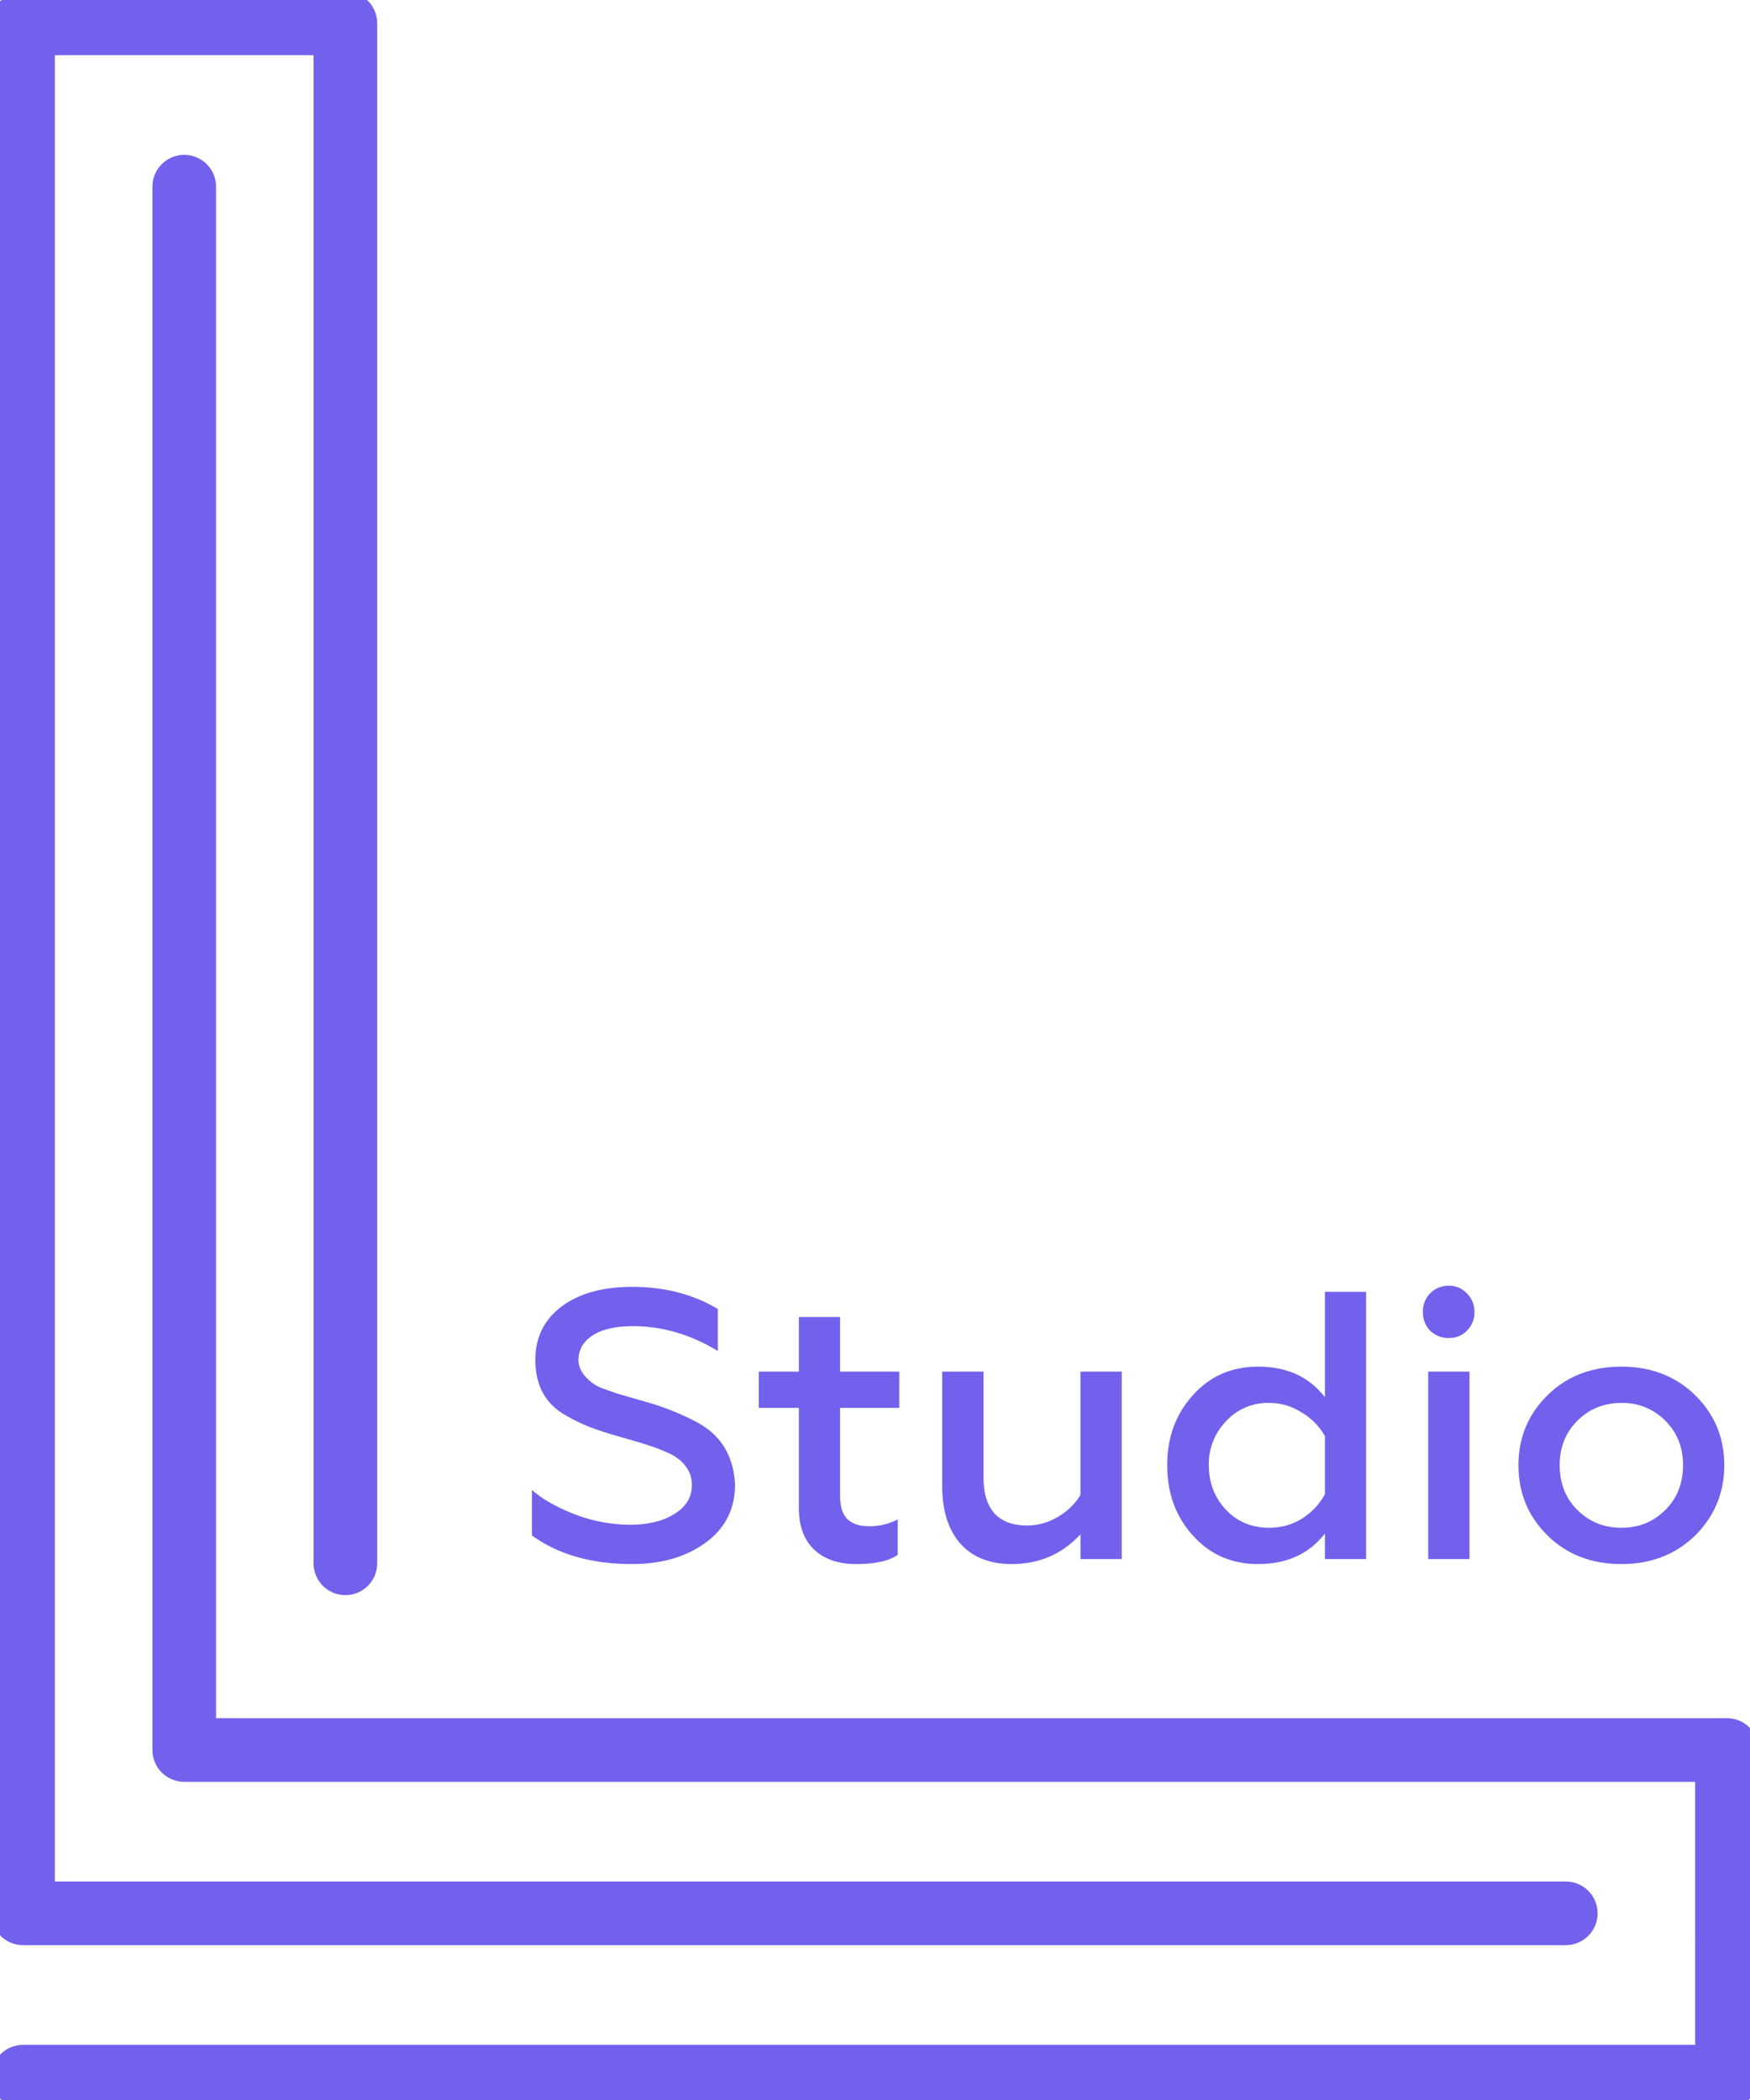 <svg width="55" height="66" fill="none" xmlns="http://www.w3.org/2000/svg"><g clip-path="url(#clip0)"><path d="M5.79 5.867V55M.724.733v59.4M10.855.733v48.4M5.79 55h48.486M.724.733h10.131M.724 60.133H49.21M.724 65.267h53.552m0 0V55" stroke="#7261ED" stroke-width="2" stroke-linecap="round"/><path d="M19.872 49.156c-1.28 0-2.331-.3-3.155-.9v-1.428c.328.288.78.544 1.356.768a4.892 4.892 0 001.727.324c.569 0 1.032-.112 1.392-.336.369-.224.552-.528.552-.912 0-.304-.123-.564-.372-.78a1.498 1.498 0 00-.431-.252c-.232-.112-.616-.244-1.152-.396l-.169-.048c-.456-.128-.82-.244-1.091-.348a5.774 5.774 0 01-.84-.42c-.576-.36-.864-.924-.864-1.692 0-.696.271-1.252.816-1.668.552-.416 1.296-.624 2.232-.624 1.015 0 1.912.232 2.688.696v1.32c-.857-.52-1.744-.78-2.665-.78-.56 0-.988.1-1.284.3-.287.192-.431.448-.431.768 0 .272.163.524.491.756.049.032.116.068.204.108a56.078 56.078 0 00.54.192l.96.276a8.075 8.075 0 011.537.624c.744.4 1.14 1.048 1.188 1.944 0 .776-.308 1.388-.924 1.836-.616.448-1.384.672-2.305.672zm5.235-1.764v-3.144h-1.26v-1.14h1.26v-1.716h1.296v1.716h1.86v1.14h-1.86v2.772c0 .328.076.568.228.72.152.152.384.228.696.228.312 0 .608-.072.888-.216v1.116c-.28.192-.716.288-1.308.288-.56 0-1-.152-1.32-.456-.32-.304-.48-.74-.48-1.308zm8.85-.408v-3.876h1.297V49h-1.296v-.78c-.576.624-1.297.936-2.16.936-.696 0-1.236-.216-1.62-.648-.377-.432-.565-1.032-.565-1.8v-3.6h1.297v3.312c0 1.016.46 1.524 1.38 1.524.32 0 .636-.088.947-.264.313-.184.552-.416.72-.696zm5.583 2.172c-.832 0-1.516-.3-2.052-.9-.536-.592-.804-1.328-.804-2.208 0-.872.268-1.604.804-2.196.536-.6 1.22-.9 2.052-.9.904 0 1.604.32 2.1.96V40.6h1.296V49H41.64v-.804c-.496.64-1.196.96-2.1.96zm.348-1.14c.376 0 .72-.096 1.032-.288.312-.2.552-.456.72-.768v-1.824a1.977 1.977 0 00-.732-.744c-.312-.2-.652-.3-1.02-.3a1.78 1.78 0 00-1.356.576 1.92 1.92 0 00-.54 1.38c0 .552.18 1.02.54 1.404.36.376.812.564 1.356.564zm6.296.984h-1.296v-5.892h1.296V49zm-.648-6.948a.822.822 0 01-.588-.228.822.822 0 01-.228-.588.8.8 0 01.816-.828c.224 0 .412.08.564.24a.8.8 0 01.24.588.8.8 0 01-.24.588.766.766 0 01-.564.228zm5.427 5.964c.544 0 1.004-.188 1.38-.564.368-.368.552-.836.552-1.404 0-.56-.184-1.024-.552-1.392a1.877 1.877 0 00-1.38-.564c-.552 0-1.016.188-1.392.564-.368.368-.552.832-.552 1.392 0 .568.184 1.036.552 1.404.376.376.84.564 1.392.564zm0 1.14c-.944 0-1.72-.3-2.328-.9-.608-.6-.912-1.336-.912-2.208 0-.864.304-1.596.912-2.196.608-.6 1.384-.9 2.328-.9.928 0 1.7.3 2.316.9.608.6.912 1.332.912 2.196 0 .864-.304 1.6-.912 2.208-.616.6-1.388.9-2.316.9z" fill="#7261ED"/></g><defs><clipPath id="clip0"><path fill="#fff" d="M0 0h55v66H0z"/></clipPath></defs></svg>